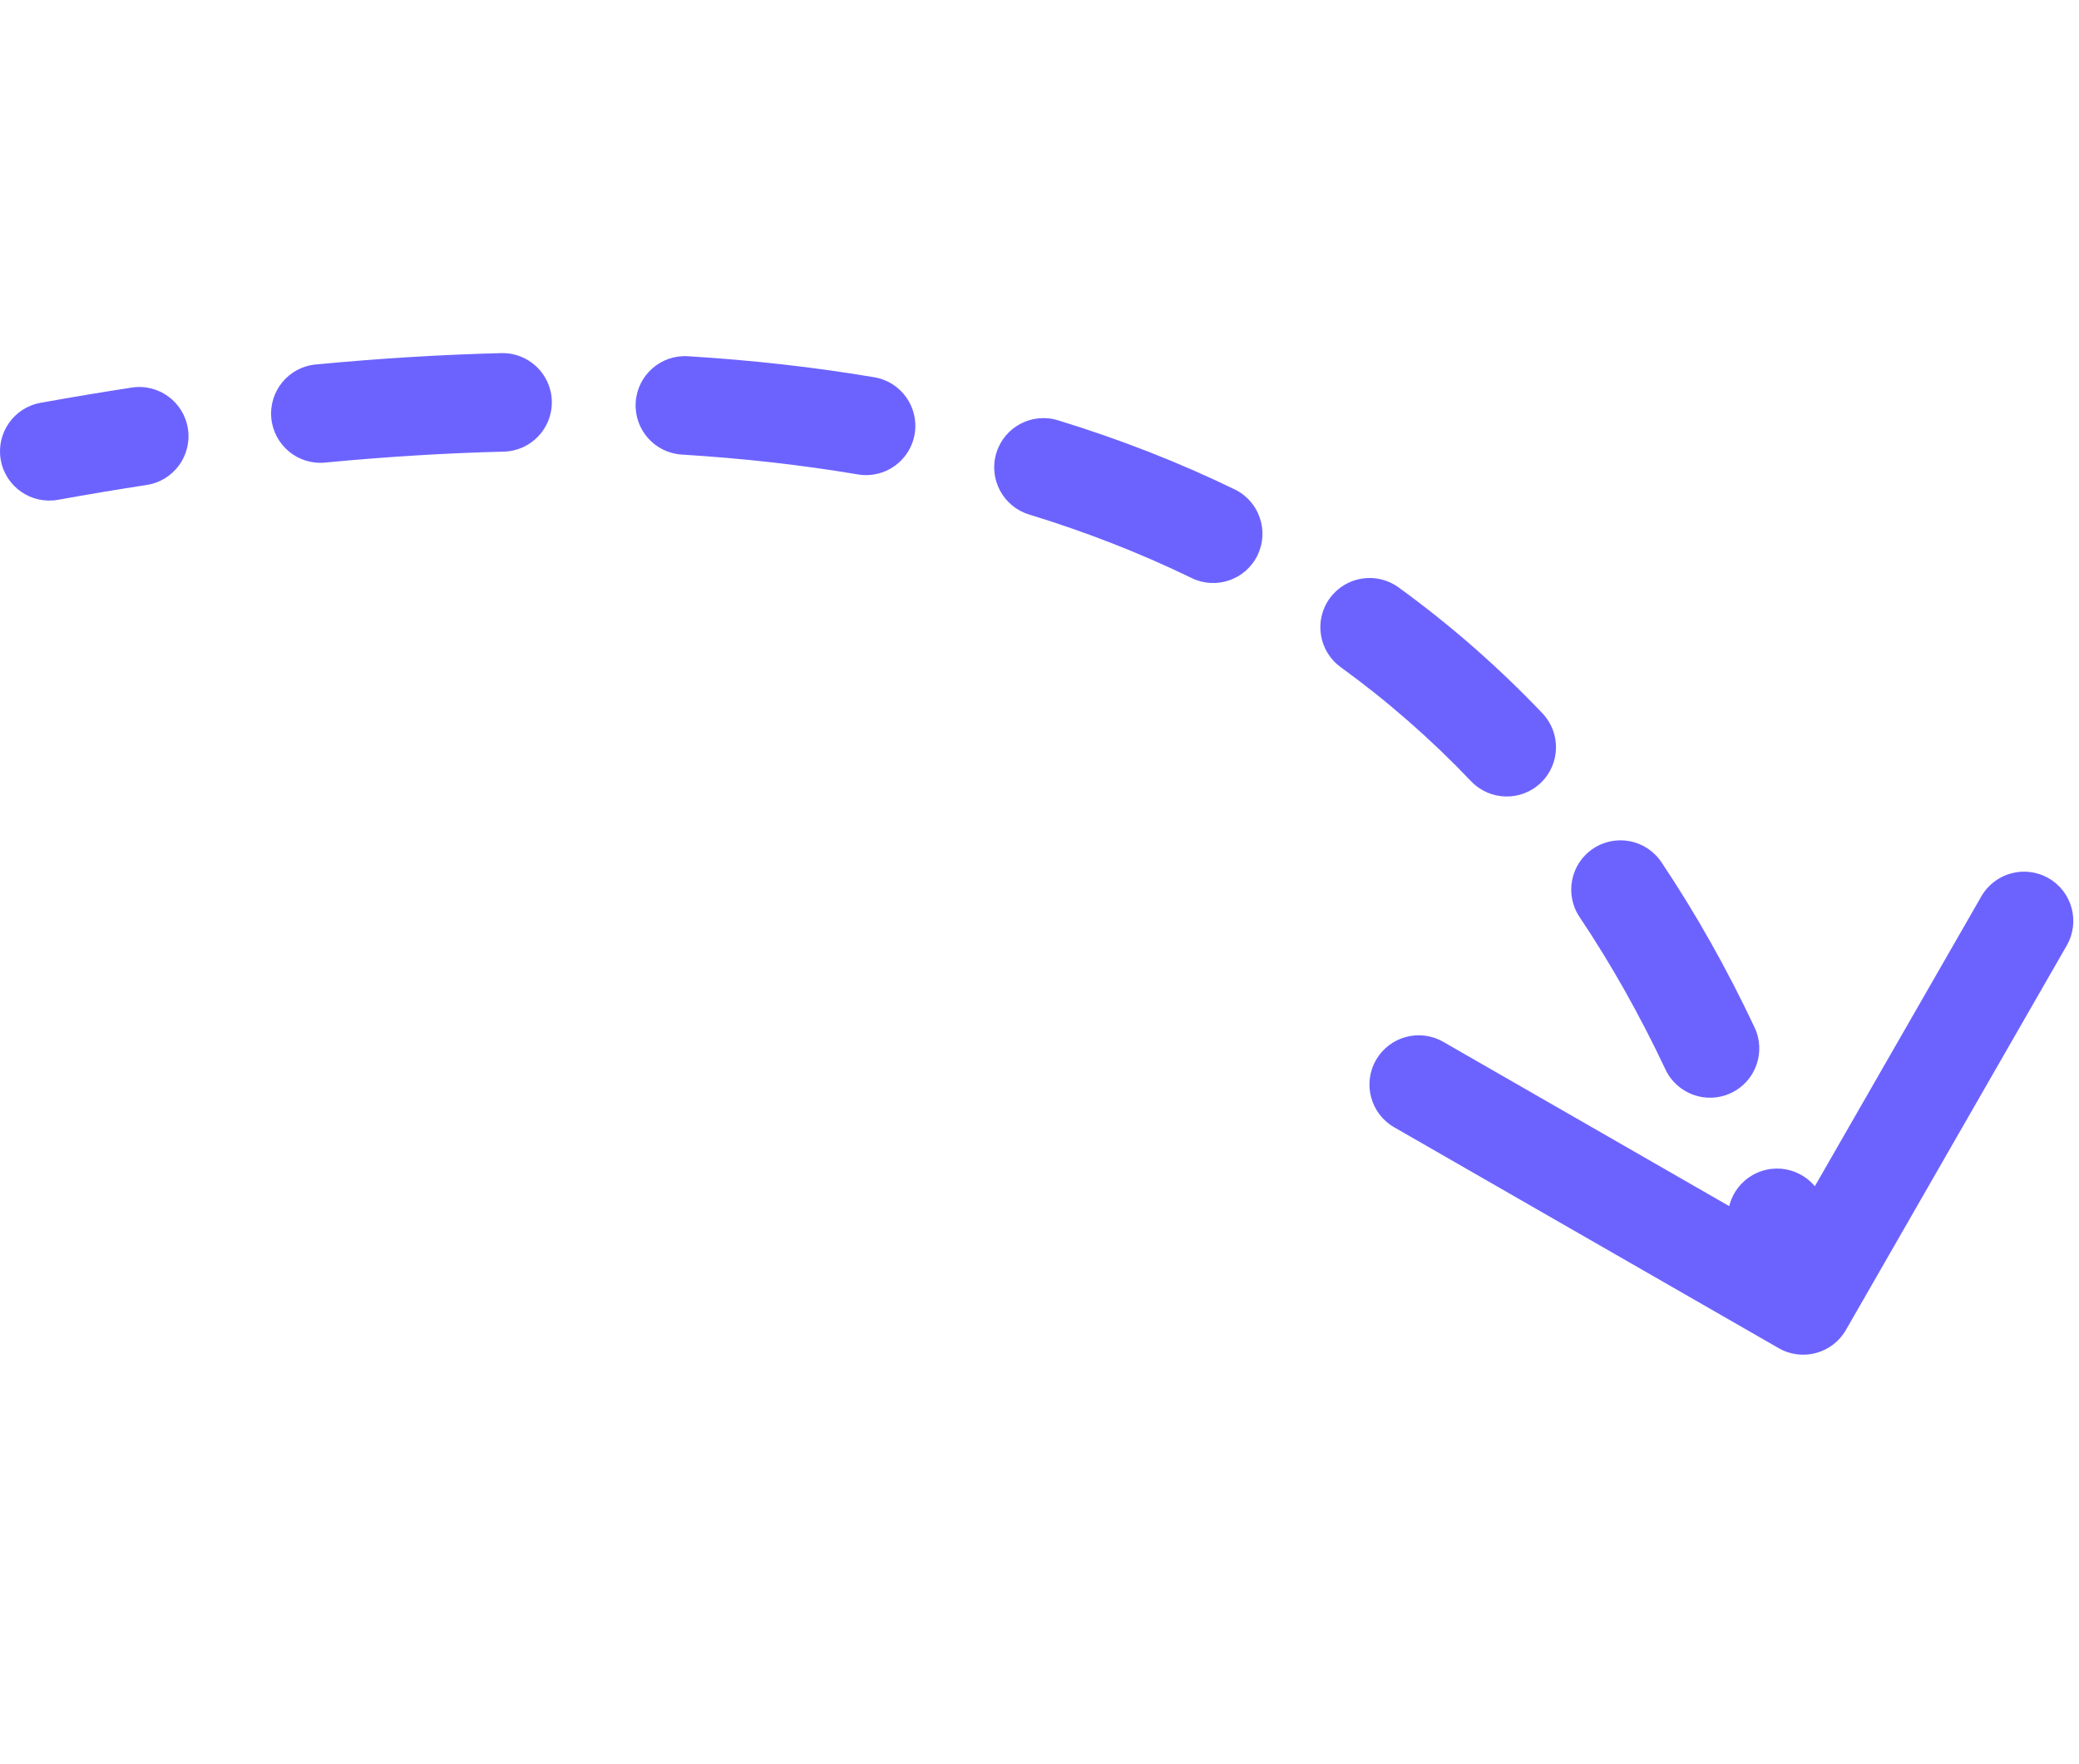 <svg width="211" height="179" viewBox="0 0 211 179" fill="none" xmlns="http://www.w3.org/2000/svg">
<path d="M4.114 40.878C1.397 41.367 -0.41 43.967 0.079 46.685C0.568 49.403 3.168 51.209 5.886 50.72L4.114 40.878ZM180.518 136.812C182.912 138.188 185.968 137.362 187.344 134.967L209.758 95.947C211.134 93.553 210.308 90.496 207.913 89.121C205.519 87.746 202.463 88.572 201.087 90.966L181.163 125.651L146.478 105.727C144.084 104.351 141.028 105.177 139.652 107.572C138.277 109.966 139.103 113.022 141.497 114.398L180.518 136.812ZM14.893 49.214C17.622 48.793 19.494 46.24 19.073 43.511C18.653 40.782 16.099 38.91 13.37 39.331L14.893 49.214ZM32.039 36.988C29.29 37.25 27.274 39.691 27.536 42.44C27.798 45.189 30.238 47.205 32.987 46.943L32.039 36.988ZM51.13 45.832C53.891 45.764 56.073 43.47 56.005 40.709C55.936 37.949 53.642 35.767 50.882 35.835L51.13 45.832ZM69.814 36.151C67.058 35.982 64.687 38.08 64.518 40.836C64.35 43.593 66.447 45.964 69.204 46.132L69.814 36.151ZM87.068 48.145C89.791 48.605 92.371 46.77 92.83 44.047C93.29 41.324 91.455 38.744 88.732 38.284L87.068 48.145ZM107.366 42.649C104.726 41.84 101.93 43.326 101.122 45.966C100.314 48.607 101.799 51.402 104.439 52.211L107.366 42.649ZM120.944 58.662C123.427 59.869 126.419 58.834 127.626 56.35C128.833 53.867 127.798 50.875 125.315 49.668L120.944 58.662ZM141.94 59.608C139.705 57.986 136.578 58.483 134.956 60.718C133.335 62.953 133.832 66.08 136.067 67.702L141.94 59.608ZM149.3 79.28C151.205 81.279 154.37 81.355 156.369 79.45C158.368 77.545 158.445 74.38 156.539 72.381L149.3 79.28ZM168.619 87.495C167.082 85.2 163.977 84.585 161.682 86.122C159.388 87.658 158.773 90.764 160.31 93.058L168.619 87.495ZM169.03 108.531C170.208 111.028 173.188 112.098 175.685 110.92C178.183 109.742 179.252 106.762 178.074 104.264L169.03 108.531ZM185.106 122.029C184.245 119.405 181.42 117.976 178.796 118.837C176.172 119.698 174.743 122.523 175.604 125.147L185.106 122.029ZM5.886 50.72C8.928 50.172 11.93 49.67 14.893 49.214L13.37 39.331C10.322 39.8 7.237 40.316 4.114 40.878L5.886 50.72ZM32.987 46.943C39.234 46.347 45.282 45.978 51.13 45.832L50.882 35.835C44.784 35.987 38.503 36.372 32.039 36.988L32.987 46.943ZM69.204 46.132C75.421 46.513 81.376 47.185 87.068 48.145L88.732 38.284C82.666 37.261 76.36 36.551 69.814 36.151L69.204 46.132ZM104.439 52.211C110.271 53.996 115.771 56.148 120.944 58.662L125.315 49.668C119.652 46.916 113.667 44.578 107.366 42.649L104.439 52.211ZM136.067 67.702C140.82 71.15 145.23 75.009 149.3 79.28L156.539 72.381C152.053 67.673 147.185 63.414 141.94 59.608L136.067 67.702ZM160.31 93.058C163.509 97.836 166.417 102.991 169.03 108.531L178.074 104.264C175.261 98.3 172.11 92.709 168.619 87.495L160.31 93.058ZM175.604 125.147C176.523 127.947 177.382 130.825 178.182 133.782L187.835 131.172C186.992 128.051 186.082 125.003 185.106 122.029L175.604 125.147Z" fill="#6C63FF"/>
</svg>
